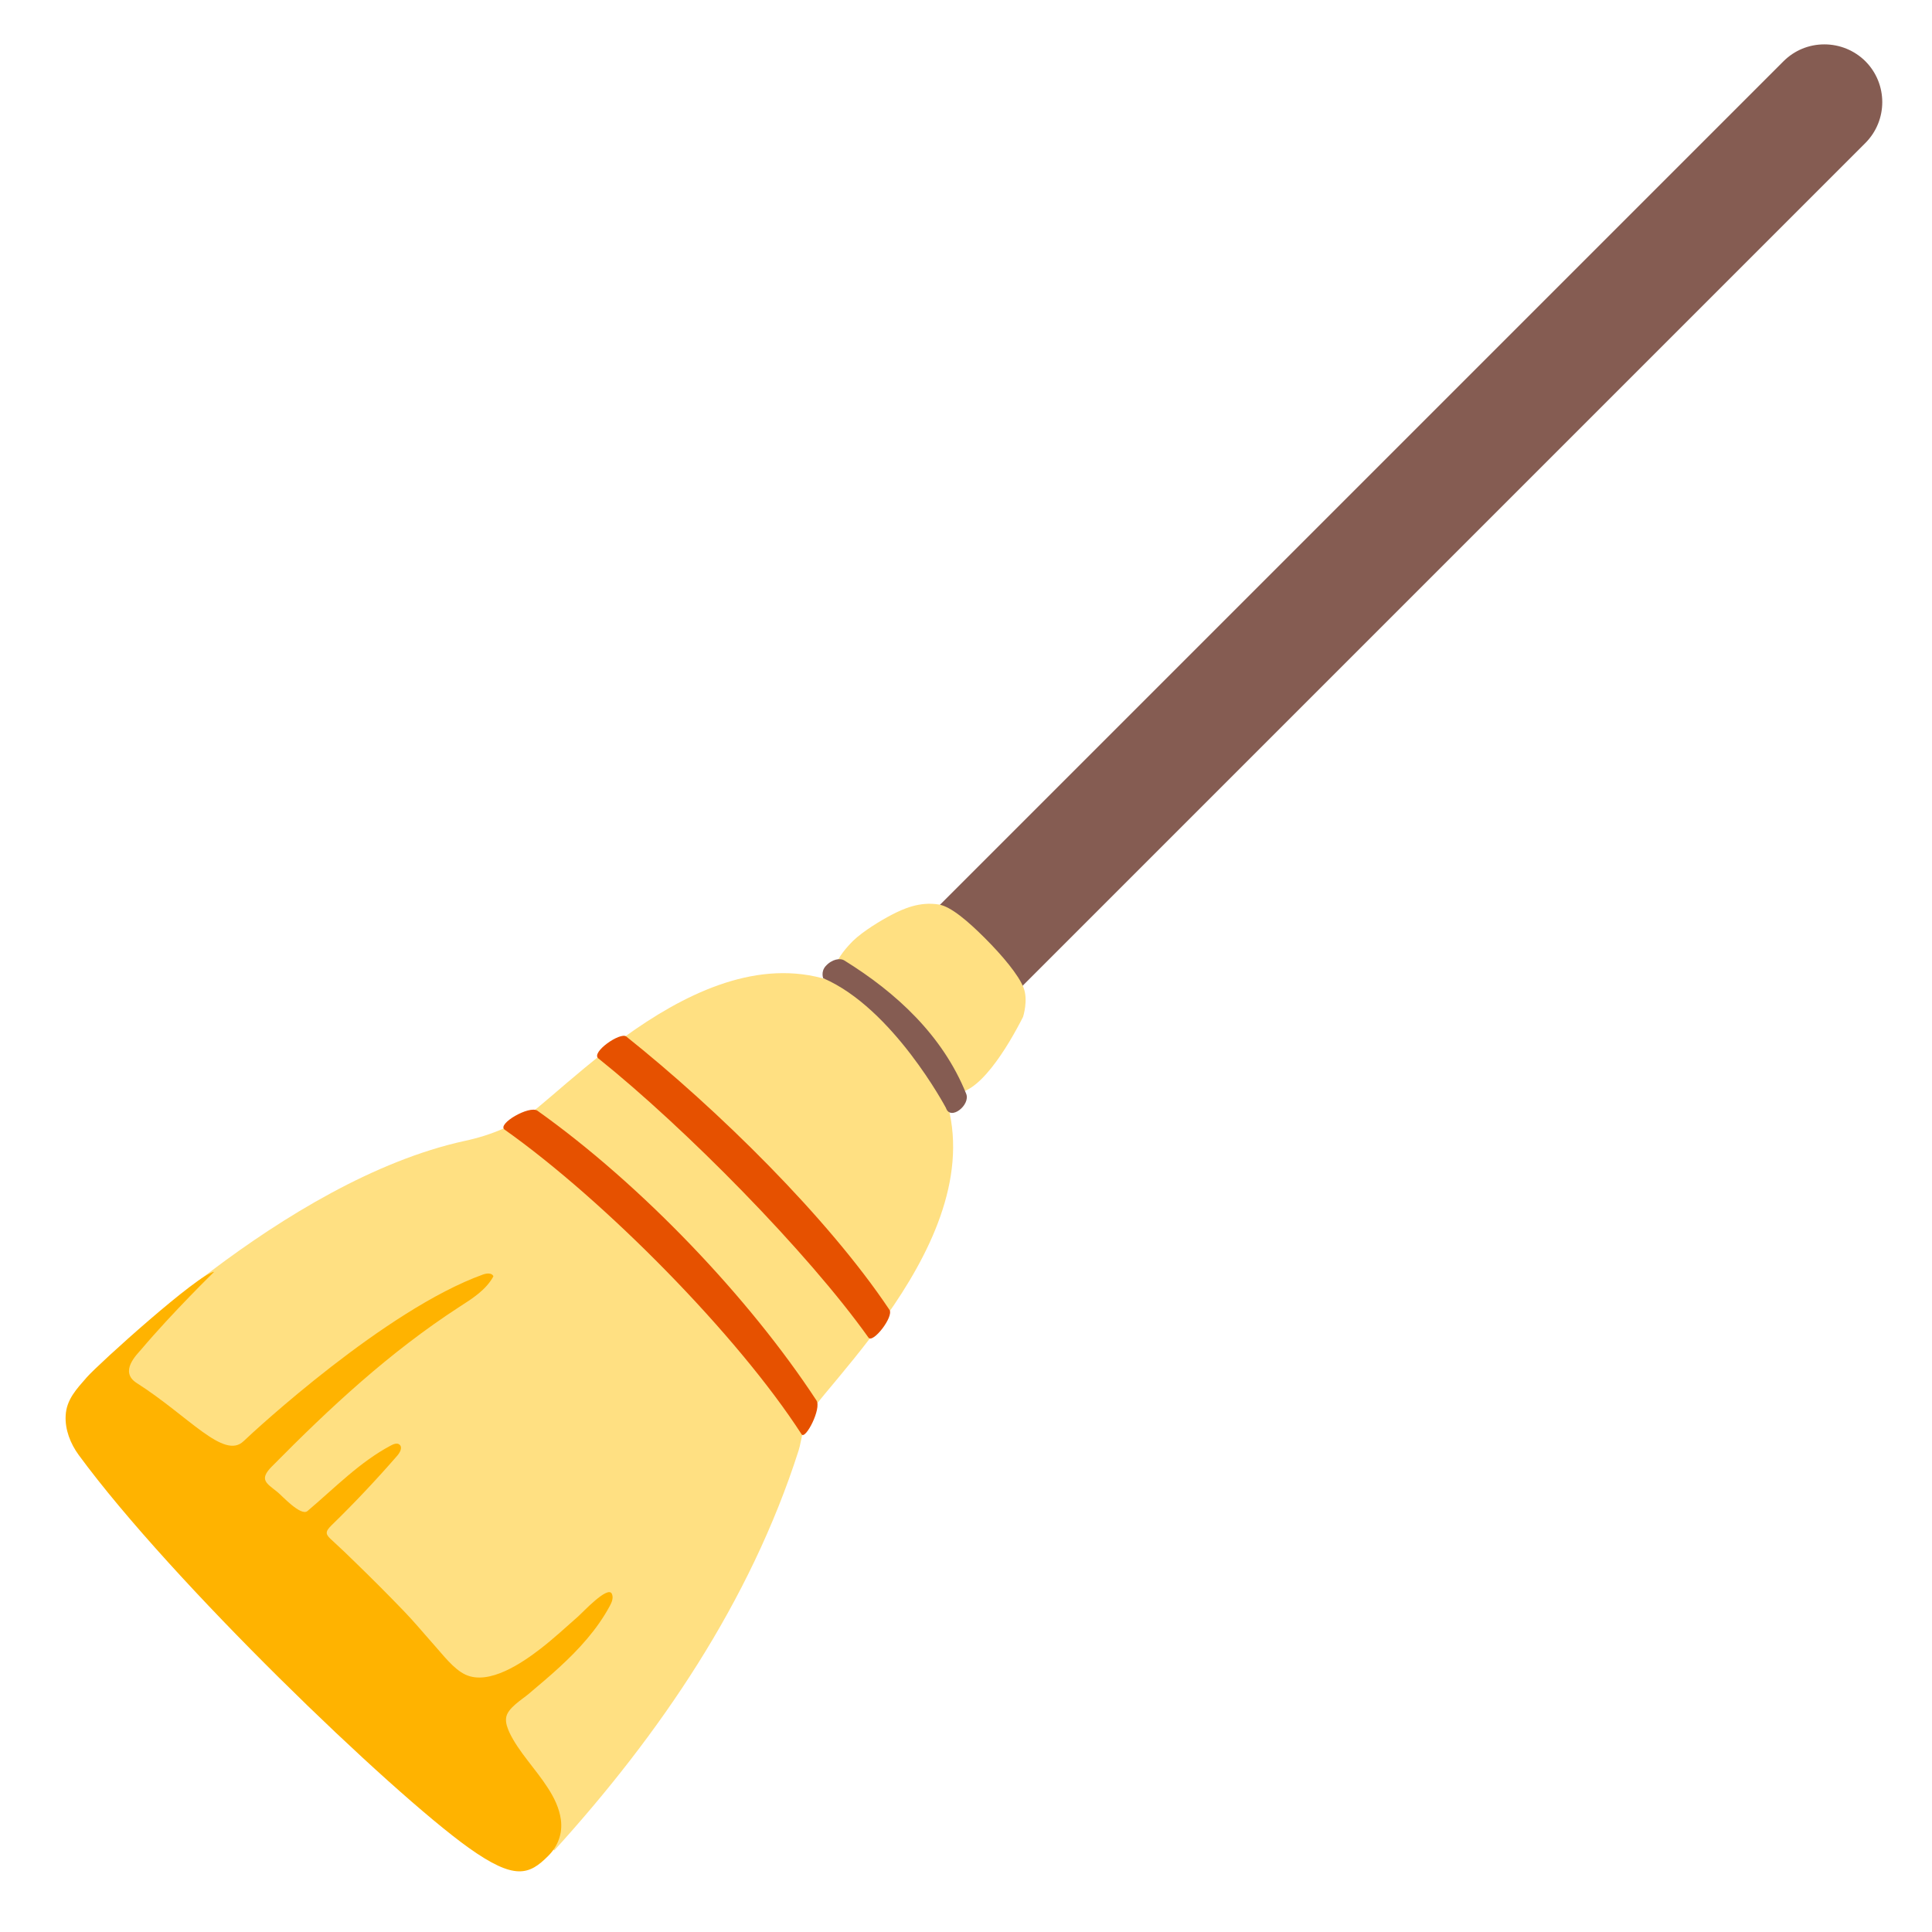 <?xml version="1.0" encoding="UTF-8" standalone="no"?>
<!DOCTYPE svg PUBLIC "-//W3C//DTD SVG 1.1//EN" "http://www.w3.org/Graphics/SVG/1.1/DTD/svg11.dtd">
<svg width="100%" height="100%" viewBox="0 0 128 128" version="1.1" xmlns="http://www.w3.org/2000/svg" xmlns:xlink="http://www.w3.org/1999/xlink" xml:space="preserve" xmlns:serif="http://www.serif.com/" style="fill-rule:evenodd;clip-rule:evenodd;stroke-linejoin:round;stroke-miterlimit:2;">
    <g id="g23264">
        <g id="g23238">
            <g id="g23236">
                <path id="path23232" d="M56.31,74.64C55.43,74.64 54.6,74.3 53.97,73.67C53.35,73.05 53,72.22 53,71.33C53,70.45 53.34,69.62 53.97,68.99L118.53,4.43C119.15,3.81 119.99,3.46 120.87,3.46C121.75,3.46 122.58,3.8 123.21,4.43C124.5,5.72 124.5,7.82 123.21,9.11L58.65,73.67C58.02,74.3 57.19,74.64 56.31,74.64Z" style="fill:rgb(133,92,82);fill-rule:nonzero;"/>
                <path id="path23234" d="M120.87,4C121.58,4 122.29,4.27 122.83,4.81C123.91,5.89 123.91,7.65 122.83,8.74L58.27,73.3C57.73,73.84 57.02,74.11 56.31,74.11C55.6,74.11 54.89,73.84 54.35,73.3C53.27,72.22 53.27,70.46 54.35,69.37L118.91,4.81C119.45,4.27 120.16,4 120.87,4M120.87,2.94C119.84,2.94 118.88,3.34 118.16,4.06L53.6,68.62C52.87,69.34 52.48,70.31 52.48,71.33C52.48,72.36 52.88,73.32 53.6,74.04C54.32,74.76 55.29,75.16 56.31,75.16C57.34,75.16 58.3,74.76 59.02,74.04L123.58,9.48C125.08,7.98 125.08,5.55 123.58,4.05C122.86,3.34 121.89,2.94 120.87,2.94Z" style="fill:rgb(133,92,82);fill-rule:nonzero;"/>
            </g>
        </g>
        <path id="path23240" d="M5.61,91.49L36.72,122.6C43.71,114.9 49.69,106.15 52.91,96.1C53.14,95.37 53.18,94.18 53.93,93.23C57.54,88.7 68.85,77.17 59.58,67.9C50.73,59.05 40.08,69.71 35.63,73.38C34.27,74.51 32.56,75.21 30.78,75.59C18.84,78.2 6.51,90.54 5.61,91.49Z" style="fill:rgb(255,224,130);fill-rule:nonzero;"/>
        <path id="path23242" d="M59.07,60.61C59.84,60.21 60.94,59.71 62.22,59.93C63,60.07 64.11,61.01 65.26,62.16C66.41,63.31 67.49,64.6 67.81,65.43C68.14,66.26 67.78,67.37 67.78,67.37C66.85,69.21 64.71,72.89 62.98,72.36C61.05,71.77 59.12,69.92 57.69,68.53C56.88,67.75 56.04,66.89 55.49,65.9C54.72,64.49 55.55,63.31 56.52,62.33C57.21,61.67 58.38,60.97 59.07,60.61Z" style="fill:rgb(255,224,130);fill-rule:nonzero;"/>
        <g id="g23250">
            <path id="path23248" d="M62.67,73.4C62.67,73.4 59.17,66.8 54.54,64.81C54.54,64.81 54.37,64.38 54.7,64.01C55.11,63.55 55.66,63.45 55.95,63.64C59.37,65.76 62.45,68.59 64.01,72.46C64.32,73.2 62.96,74.29 62.67,73.4Z" style="fill:rgb(133,92,82);fill-rule:nonzero;"/>
        </g>
        <path id="path23252" d="M36.3,118.46C35.5,117.21 34.36,116.06 33.76,114.8C33.62,114.49 33.49,114.16 33.53,113.82C33.6,113.18 34.57,112.61 35.02,112.23C35.7,111.65 36.39,111.08 37.05,110.47C38.35,109.28 39.56,107.96 40.4,106.4C40.54,106.15 40.66,105.84 40.53,105.58C40.25,105.06 38.63,106.8 38.33,107.07C37.49,107.81 36.67,108.57 35.79,109.25C34.62,110.15 32.41,111.68 30.84,110.95C30.04,110.58 29.32,109.6 28.74,108.96C28.07,108.21 27.43,107.43 26.72,106.7C25.7,105.64 24.66,104.6 23.61,103.58C23.08,103.06 22.54,102.54 21.99,102.04C21.58,101.67 21.5,101.51 21.96,101.06C23.48,99.58 24.94,98.03 26.33,96.43C26.51,96.22 26.68,95.89 26.47,95.71C26.32,95.58 26.08,95.67 25.91,95.76C23.83,96.86 22.17,98.59 20.37,100.11C19.93,100.48 18.66,99.07 18.38,98.85C17.64,98.26 17.15,98.03 18.01,97.16C21.88,93.24 25.79,89.6 30.44,86.58C31.3,86.03 32.2,85.46 32.69,84.56C32.6,84.32 32.25,84.35 32,84.44C25.55,86.76 16.88,94.77 16.14,95.48C14.84,96.74 12.51,93.83 9.06,91.63C7.88,90.88 9.06,89.75 9.36,89.4C11.44,86.94 14.19,84.26 14.19,84.26C13.17,84.37 6.54,90.35 5.75,91.25C5.08,92.02 4.4,92.72 4.35,93.79C4.3,94.72 4.67,95.65 5.21,96.39C11.37,104.79 25.9,118.74 31.05,122.42C34.12,124.61 35.07,124.21 36.32,122.96C36.97,122.31 37.28,121.48 37.16,120.56C37.06,119.82 36.73,119.12 36.3,118.46Z" style="fill:rgb(255,179,0);fill-rule:nonzero;"/>
        <g id="g23262">
            <g id="g23256">
                <path id="path23254" d="M53.11,95.03C48.89,88.49 40.07,79.54 33.43,74.84C32.91,74.47 35.07,73.21 35.61,73.59C42.51,78.5 49.64,85.99 54.09,92.78C54.45,93.31 53.36,95.41 53.11,95.03Z" style="fill:rgb(230,81,0);fill-rule:nonzero;"/>
            </g>
            <g id="g23260">
                <path id="path23258" d="M57.54,88.62C53.49,82.93 45.37,74.71 39.64,70.12C39.14,69.72 41.09,68.36 41.49,68.67C47.53,73.49 54.84,80.66 58.93,86.78C59.23,87.23 57.83,89.03 57.54,88.62Z" style="fill:rgb(230,81,0);fill-rule:nonzero;"/>
            </g>
        </g>
    </g>
</svg>
